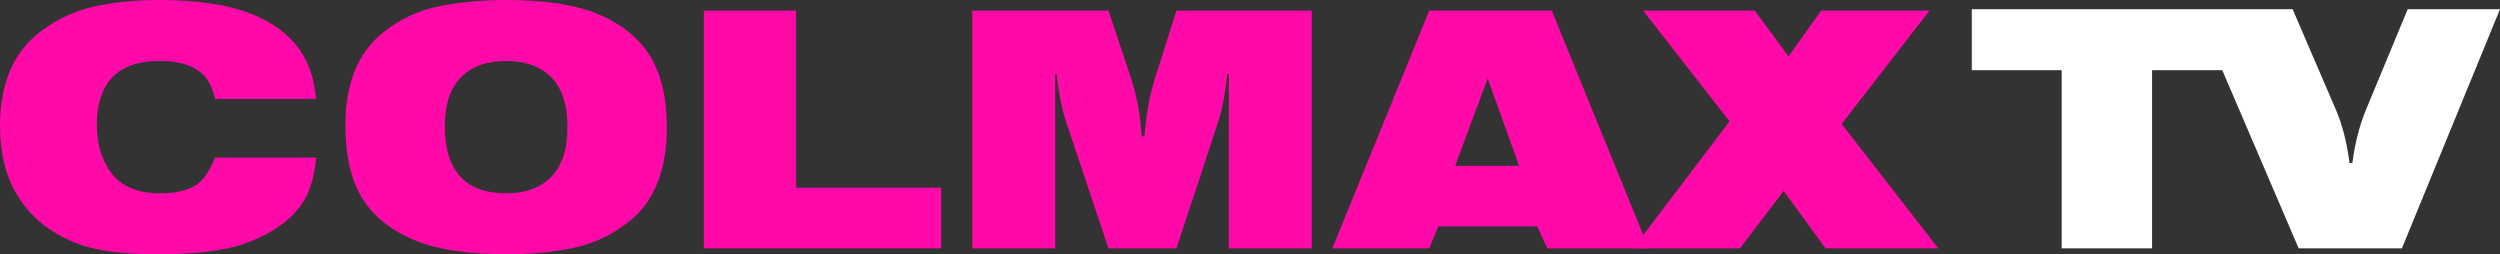 <?xml version="1.0" encoding="UTF-8" standalone="no"?>
<svg xmlns="http://www.w3.org/2000/svg" height="61.024" viewBox="0 0 600 61.024" width="600" version="1.1">
 <rect x="0" y="0" width="600" height="61.024" fill="#333333" stroke="none"/>
 <g>
  <g fill="#ff09a8">
   <path d="m75.904 37.808c-0.379 3.763-1.151 6.812-2.302 9.149-2.46 4.902-7.301 8.689-14.506 11.378-4.841 1.787-11.92 2.689-21.255 2.689-8.009 0-14.19-0.771-18.542-2.296-6.796-2.442-11.849-6.41-15.168-11.903-2.759-4.525-4.131-10.066-4.131-16.625 0-10.14 3.224-17.674 9.681-22.592 4.242-3.255 9.09-5.386 14.538-6.395 4.43-0.803 9.129-1.213 14.095-1.213 9.287 0 16.777 1.172 22.453 3.509 7.458 3.082 12.172 7.992 14.128 14.723 0.354 1.377 0.693 3.213 1.009 5.509h-24.25c-0.694-2.665-1.64-4.591-2.838-5.772-2.255-2.229-5.724-3.344-10.407-3.344-5.235 0-9.098 1.361-11.573 4.066-2.397 2.582-3.595 6.312-3.595 11.181 0 4.575 1.08 8.354 3.248 11.346 2.46 3.46 6.441 5.181 11.952 5.181 4.328 0 7.544-0.926 9.649-2.787 1.151-1.066 2.342-3.001 3.564-5.804z"/>
   <path d="m121.47 0c9.08 0 16.29 1.075 21.65 3.215 6.86 2.805 11.56 6.98 14.14 12.533 1.85 4.003 2.78 8.924 2.78 14.764 0 10.195-2.94 17.675-8.8 22.441-4.1 3.371-8.82 5.594-14.14 6.66-4.88 0.935-10 1.411-15.37 1.411-9.28 0-16.58-1.083-21.905-3.248-6.819-2.756-11.535-6.923-14.139-12.5-1.861-4.019-2.783-9.105-2.783-15.256 0-9.859 2.928-17.2 8.801-22.015 4.141-3.387 8.846-5.585 14.136-6.594 4.99-0.935 10.19-1.411 15.63-1.411zm0 14.633c-4.59 0-8.18 1.271-10.74 3.805-2.65 2.674-3.98 6.611-3.98 11.811 0 10.762 4.92 16.142 14.75 16.142 4.6 0 8.16-1.288 10.71-3.871 2.66-2.641 3.98-6.644 3.98-12.008 0-5.381-1.32-9.4-3.98-12.074-2.57-2.534-6.15-3.805-10.74-3.805z"/>
   <path d="m168.93 2.537v57.06h56.94v-14.55h-34.81v-42.51z"/>
   <path d="m233.35 59.597v-57.06h32.67l5.4 16.181c1.44 4.331 2.3 8.997 2.56 13.996h0.68c0.42-5.236 1.26-9.901 2.55-13.996l5.14-16.181h32.47v57.06h-19.9v-41.89h-0.36c-0.48 4.657-1.22 8.531-2.23 11.614l-9.98 30.276h-16.33l-10.13-30.276c-1.01-3.017-1.78-6.892-2.32-11.614h-0.32v41.89z"/>
   <path d="m319.77 59.597 23.25-57.06h29.4l23.26 57.06h-24.32l-2.43-5.253h-23.75l-2.16 5.253zm29.46-19.803h15.35l-7.54-20.945z"/>
   <path d="m391.96 59.597 23.13-30.471-20.75-26.589h26.78l8.13 10.994 7.85-10.994h25.98l-21.09 27.209 23.19 29.851h-27.06l-10.05-13.768-10.48 13.768z"/>
  </g>
  <path d="m473.23 2.207v14.635h21.57v42.756h21.7v-42.756h16.84l18.34 42.756h24.78l23.54-57.391h-22.15l-10.02 24.15c-1.54 3.7-2.63 7.958-3.26 12.765h-0.69c-0.63-4.963-1.72-9.221-3.26-12.765l-10.39-24.15c-25.5 0-50.5 0-77 0z" fill="#fff"/>
  <path d="m494.8 59.597" fill="#fff"/>
 </g>
</svg>
